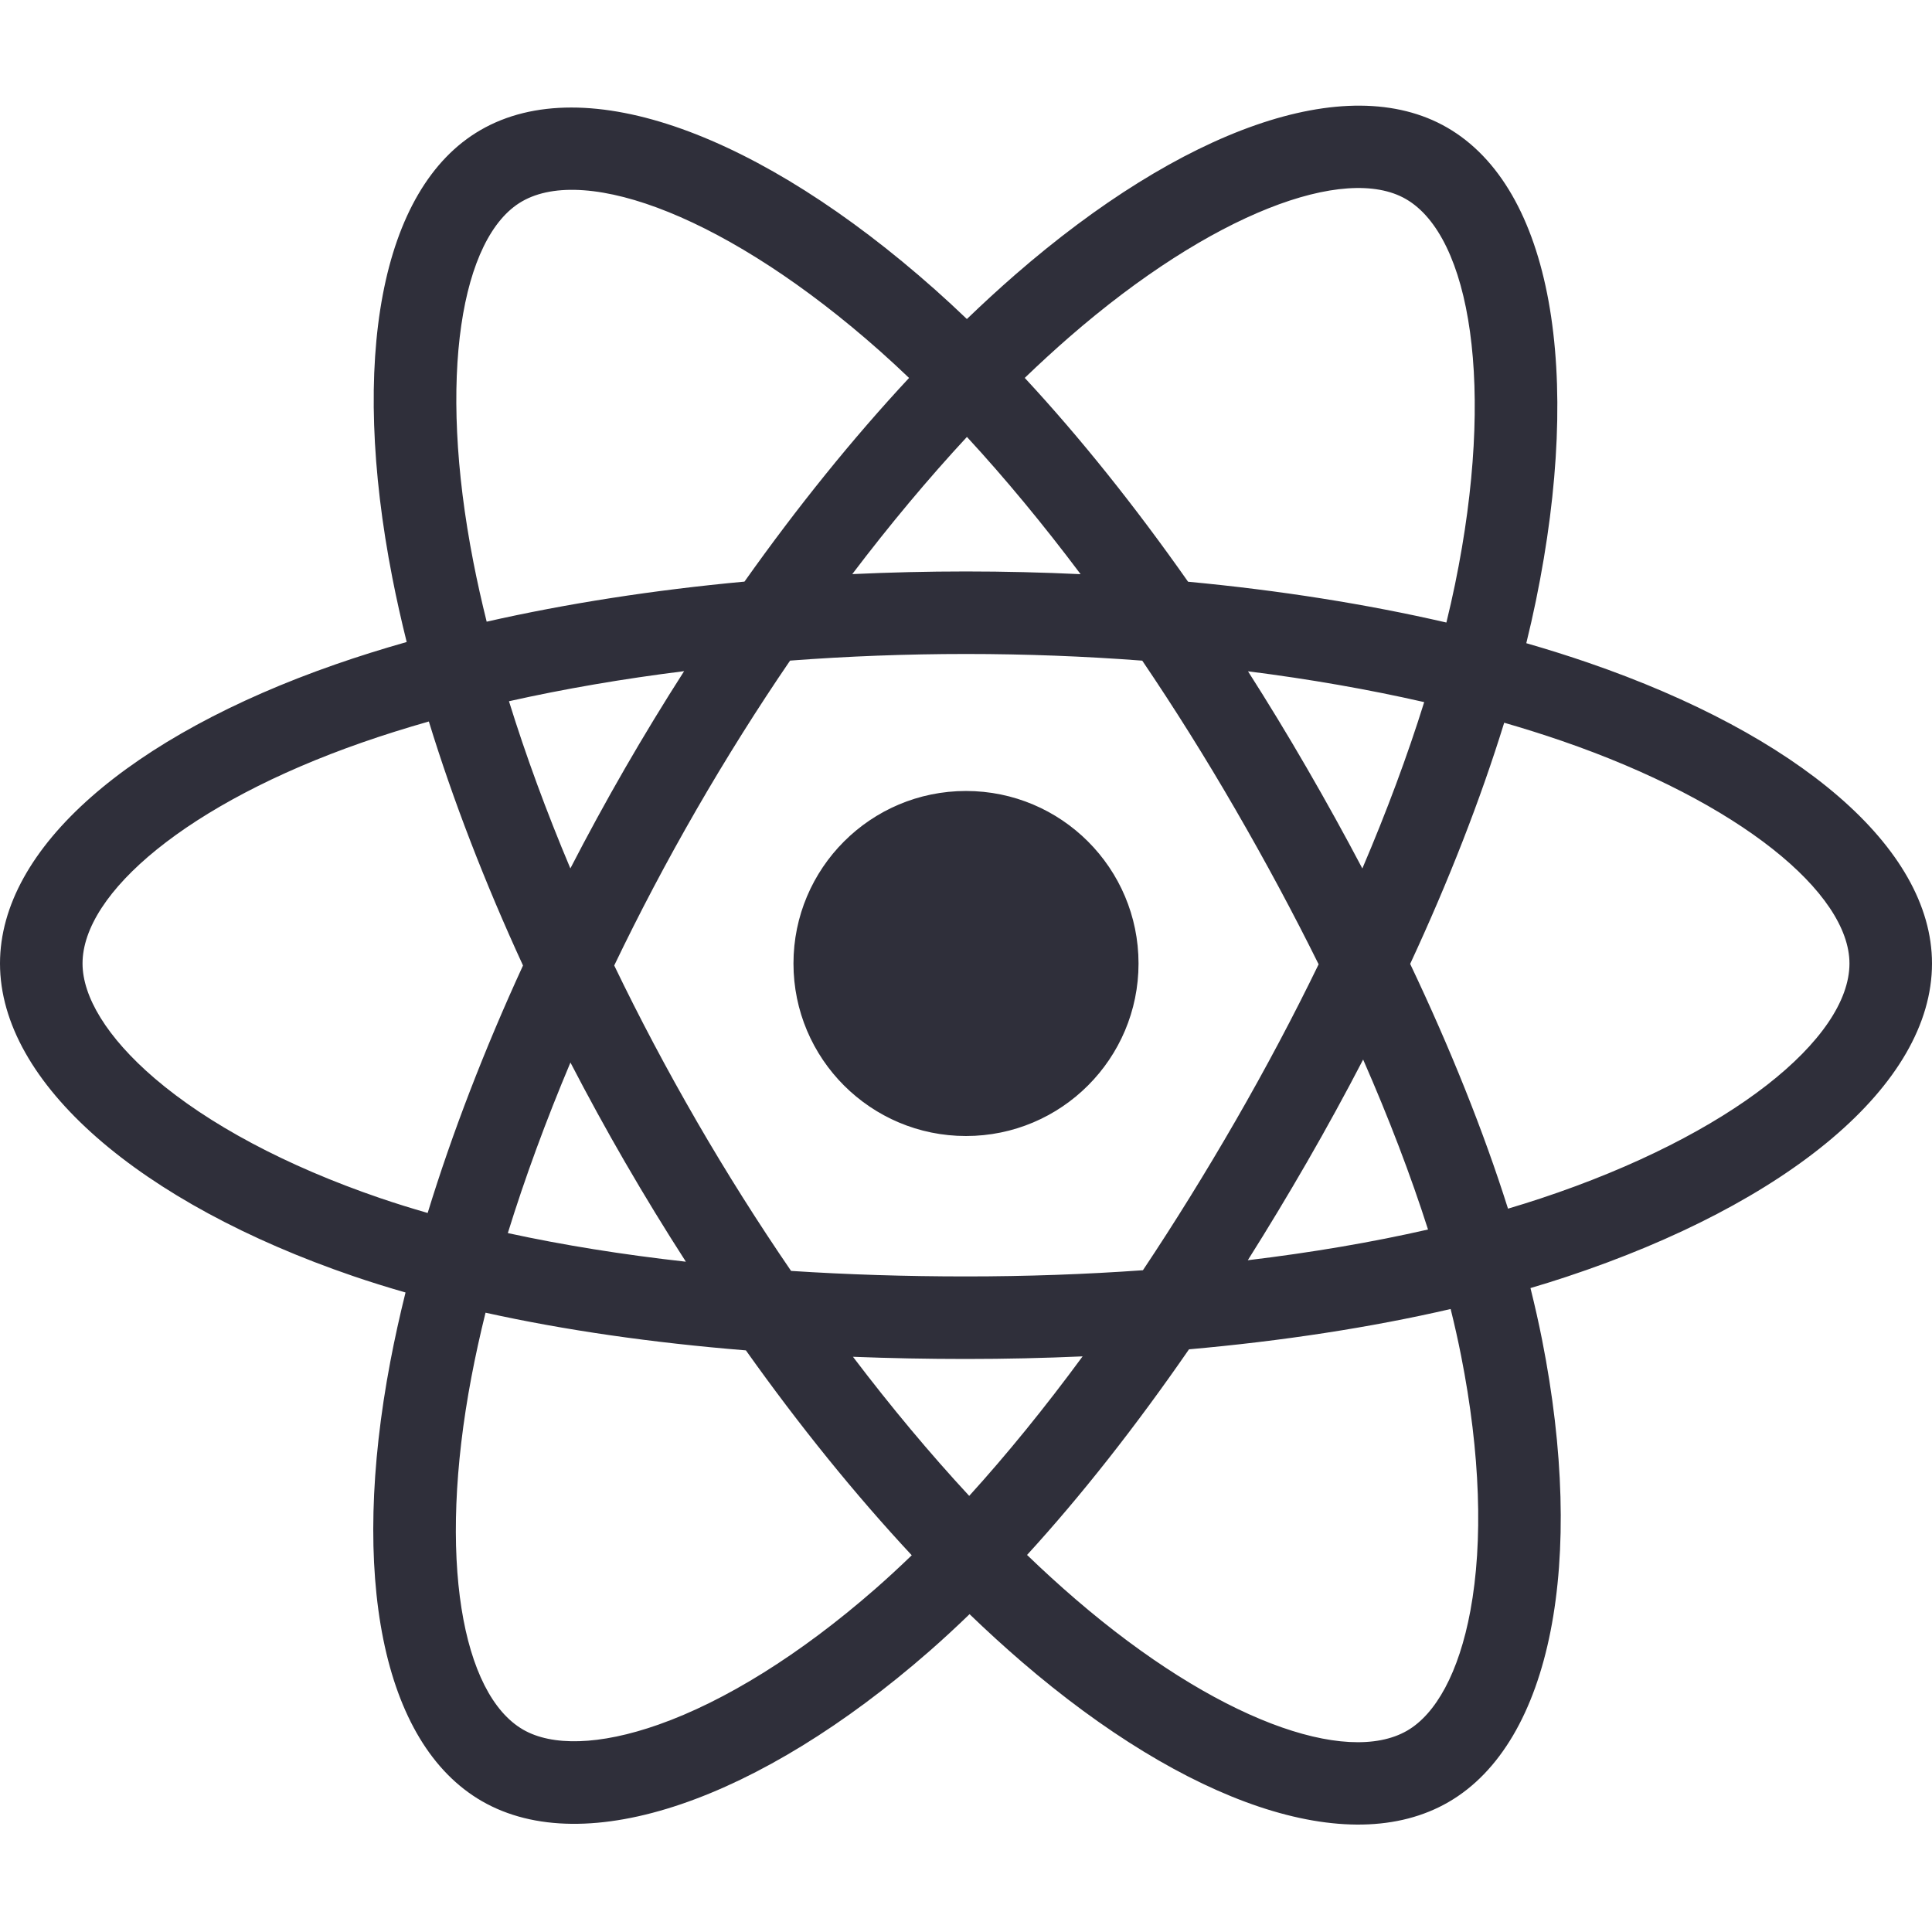 <svg width="100" height="100" viewBox="0 0 100 100" fill="none" xmlns="http://www.w3.org/2000/svg">
<path d="M82.22 34.306C81.183 33.949 80.108 33.611 79.001 33.292C79.183 32.549 79.35 31.816 79.498 31.096C81.935 19.267 80.342 9.738 74.901 6.601C69.684 3.593 61.153 6.729 52.536 14.228C51.708 14.949 50.877 15.713 50.046 16.513C49.493 15.983 48.94 15.472 48.389 14.982C39.359 6.964 30.307 3.585 24.872 6.732C19.66 9.749 18.117 18.707 20.31 29.917C20.522 31 20.77 32.106 21.05 33.23C19.769 33.594 18.532 33.981 17.349 34.394C6.761 38.085 0 43.87 0 49.87C0 56.068 7.258 62.284 18.286 66.053C19.156 66.35 20.059 66.632 20.99 66.899C20.688 68.115 20.425 69.306 20.204 70.468C18.113 81.484 19.746 90.23 24.944 93.228C30.313 96.324 39.324 93.142 48.098 85.472C48.791 84.866 49.487 84.223 50.184 83.549C51.088 84.419 51.99 85.243 52.888 86.016C61.387 93.329 69.781 96.282 74.974 93.276C80.337 90.171 82.08 80.775 79.817 69.343C79.644 68.47 79.443 67.578 79.217 66.67C79.85 66.483 80.471 66.29 81.077 66.089C92.541 62.291 100 56.151 100 49.87C100 43.848 93.02 38.024 82.22 34.306ZM79.734 62.034C79.187 62.215 78.626 62.39 78.054 62.56C76.788 58.553 75.08 54.293 72.99 49.891C74.985 45.594 76.627 41.388 77.857 37.408C78.88 37.704 79.873 38.016 80.829 38.345C90.083 41.531 95.728 46.241 95.728 49.87C95.728 53.736 89.632 58.754 79.734 62.034ZM75.626 70.173C76.627 75.228 76.77 79.798 76.107 83.371C75.512 86.581 74.314 88.722 72.833 89.579C69.681 91.403 62.942 89.032 55.674 82.777C54.841 82.06 54.001 81.295 53.16 80.484C55.977 77.403 58.793 73.82 61.542 69.841C66.376 69.412 70.943 68.711 75.085 67.754C75.289 68.576 75.47 69.384 75.626 70.173ZM34.092 89.263C31.013 90.351 28.561 90.382 27.079 89.527C23.924 87.708 22.613 80.685 24.402 71.265C24.607 70.186 24.85 69.078 25.131 67.945C29.228 68.851 33.762 69.503 38.608 69.895C41.374 73.789 44.272 77.368 47.192 80.501C46.554 81.117 45.919 81.703 45.287 82.256C41.407 85.647 37.519 88.053 34.092 89.263ZM19.667 62.011C14.791 60.344 10.764 58.178 8.004 55.814C5.524 53.69 4.272 51.581 4.272 49.87C4.272 46.229 9.701 41.584 18.755 38.428C19.853 38.045 21.003 37.684 22.197 37.344C23.448 41.415 25.09 45.671 27.071 49.974C25.064 54.342 23.399 58.665 22.136 62.783C21.285 62.539 20.461 62.281 19.667 62.011ZM24.503 29.097C22.623 19.492 23.872 12.247 27.012 10.429C30.358 8.492 37.756 11.254 45.553 18.177C46.051 18.619 46.551 19.083 47.053 19.562C44.148 22.681 41.277 26.233 38.534 30.104C33.831 30.54 29.329 31.24 25.19 32.178C24.93 31.131 24.699 30.102 24.503 29.097ZM67.638 39.748C66.649 38.039 65.633 36.37 64.597 34.747C67.788 35.15 70.845 35.686 73.716 36.341C72.854 39.103 71.78 41.991 70.515 44.952C69.608 43.23 68.649 41.493 67.638 39.748ZM50.048 22.615C52.018 24.75 53.991 27.133 55.932 29.719C53.977 29.627 51.996 29.578 50 29.578C48.022 29.578 46.057 29.625 44.113 29.716C46.056 27.154 48.047 24.774 50.048 22.615ZM32.344 39.778C31.356 41.492 30.415 43.218 29.522 44.949C28.278 41.998 27.213 39.097 26.344 36.296C29.197 35.657 32.24 35.135 35.41 34.739C34.36 36.378 33.336 38.059 32.344 39.777V39.778ZM35.501 65.306C32.226 64.94 29.137 64.445 26.285 63.824C27.168 60.973 28.256 58.01 29.526 54.996C30.422 56.725 31.367 58.453 32.361 60.17H32.362C33.375 61.92 34.424 63.634 35.501 65.306ZM50.166 77.427C48.141 75.242 46.122 72.826 44.149 70.227C46.064 70.302 48.016 70.34 50 70.34C52.038 70.34 54.053 70.294 56.036 70.206C54.089 72.852 52.123 75.272 50.166 77.427ZM70.556 54.842C71.892 57.889 73.019 60.837 73.914 63.639C71.014 64.301 67.884 64.833 64.586 65.229C65.624 63.584 66.648 61.887 67.655 60.141C68.674 58.374 69.641 56.605 70.556 54.842ZM63.955 58.007C62.392 60.717 60.787 63.304 59.158 65.747C56.19 65.959 53.125 66.068 50 66.068C46.888 66.068 43.861 65.972 40.946 65.782C39.251 63.308 37.611 60.713 36.058 58.03H36.059C34.51 55.354 33.084 52.656 31.792 49.973C33.083 47.283 34.505 44.582 36.046 41.911L36.045 41.912C37.59 39.234 39.215 36.651 40.894 34.193C43.868 33.968 46.918 33.85 50 33.85H50C53.096 33.85 56.15 33.969 59.123 34.195C60.776 36.636 62.391 39.21 63.941 41.889C65.509 44.597 66.949 47.28 68.252 49.912C66.953 52.589 65.516 55.299 63.955 58.007ZM72.767 10.302C76.116 12.233 77.418 20.021 75.314 30.234C75.18 30.886 75.029 31.549 74.865 32.222C70.716 31.265 66.211 30.552 61.494 30.11C58.746 26.197 55.899 22.64 53.041 19.56C53.809 18.821 54.577 18.116 55.341 17.451C62.724 11.026 69.624 8.489 72.767 10.302ZM50 40.941C54.932 40.941 58.93 44.938 58.93 49.87C58.93 54.802 54.932 58.8 50 58.8C45.068 58.8 41.07 54.802 41.07 49.87C41.07 44.938 45.068 40.941 50 40.941Z" fill="#2F2F3A"/>
</svg>
